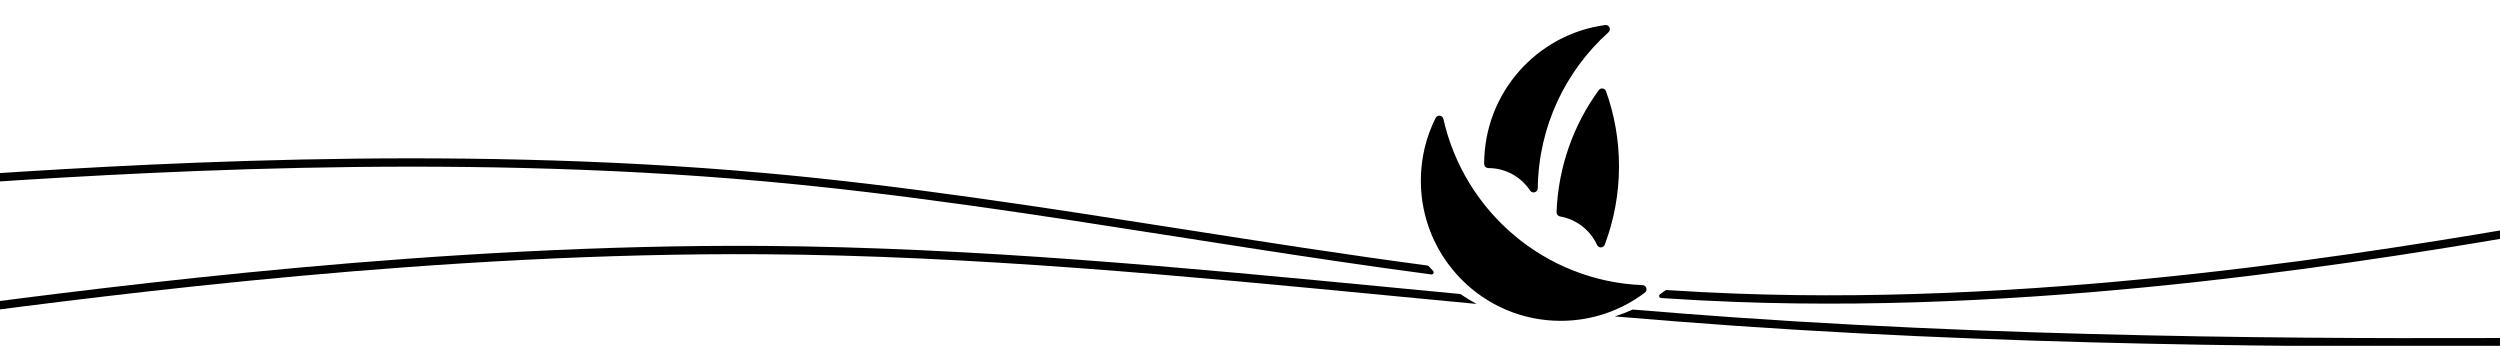<svg width="600" height="83" viewBox="0 0 600 83" fill="none" xmlns="http://www.w3.org/2000/svg">
    <g clip-path="url(#clip0_335_23)">
        <path
            d="M394.472 69.83C394.64 69.703 394.711 69.483 394.648 69.282C394.584 69.08 394.401 68.94 394.19 68.932C370.524 67.986 350.956 51.072 345.927 28.647C345.88 28.441 345.709 28.286 345.499 28.26C345.289 28.234 345.086 28.343 344.992 28.532C342.757 32.996 341.5 38.035 341.5 43.367C341.5 61.665 356.305 76.5 374.57 76.5C382.041 76.5 388.935 74.017 394.472 69.83ZM385.702 7.372C385.865 7.225 385.913 6.989 385.821 6.79C385.729 6.591 385.518 6.475 385.3 6.505C369.149 8.691 356.699 22.558 356.699 39.338V39.339C356.699 39.615 356.923 39.839 357.199 39.839H357.199C361.559 39.839 365.399 42.069 367.644 45.457C367.765 45.64 367.991 45.722 368.202 45.66C368.412 45.599 368.558 45.407 368.56 45.187C368.753 30.172 375.332 16.7 385.702 7.372ZM383.748 58.585C383.832 58.768 384.018 58.883 384.22 58.876C384.421 58.869 384.599 58.741 384.67 58.553C386.861 52.752 388.06 46.464 388.06 39.896C388.06 33.637 386.971 27.632 384.973 22.061C384.91 21.886 384.756 21.761 384.573 21.735C384.389 21.708 384.207 21.786 384.098 21.936C378.135 30.133 374.475 40.121 374.07 50.942C374.061 51.193 374.238 51.411 374.485 51.453C378.61 52.159 382.049 54.887 383.748 58.585Z"
            fill="black" stroke="black" stroke-linejoin="round" />
        <path
            d="M350.485 70.564C345.142 70.056 339.8 69.543 334.458 69.03C284.137 64.2 233.848 59.372 183.45 59.021C105.75 58.479 27.875 68.6 -11.062 73.66L-50 78.721V108H650V80.89L611.062 81.071C572.125 81.251 494.25 81.613 416.549 76.191C408.312 75.617 400.078 74.978 391.847 74.293C390.459 74.917 389.032 75.468 387.57 75.942C397.174 76.757 406.786 77.515 416.41 78.186C494.185 83.613 572.119 83.251 611.059 83.071L648 82.899V106H-48V80.478L-10.805 75.644C28.138 70.582 105.889 60.48 183.436 61.021C233.756 61.372 283.876 66.184 334.132 71.009C340.879 71.657 347.628 72.305 354.381 72.943C353.037 72.219 351.737 71.424 350.485 70.564Z"
            fill="black" />
        <path
            d="M343.581 65.369C328.966 63.441 314.363 61.254 299.77 58.998C294.2 58.136 288.633 57.265 283.067 56.393L283.061 56.392C249.797 51.186 216.582 45.987 183.316 43.009C106.083 36.06 28.654 41.142 -10.454 43.709L-10.461 43.709L-10.461 43.709L-48.033 46.201C-48.296 46.218 -48.5 46.437 -48.5 46.7V106C-48.5 106.276 -48.276 106.5 -48 106.5H648C648.276 106.5 648.5 106.276 648.5 106V49.164C648.5 49.017 648.435 48.877 648.322 48.782C648.21 48.687 648.061 48.647 647.916 48.671L611.318 54.926L611.316 54.926L611.315 54.926L611.314 54.926L610.88 55C571.807 61.65 494.08 74.876 416.493 71.961C410.555 71.74 404.619 71.425 398.685 71.029C399.121 70.731 399.55 70.425 399.974 70.112C405.492 70.47 411.01 70.757 416.53 70.962C494.019 73.874 571.671 60.659 610.74 54.01L610.749 54.008L610.665 53.515L610.749 54.008L649.5 47.386V107.5H-49.5V45.296L-10.5 42.709C28.612 40.143 106.099 35.058 183.405 42.013L183.405 42.013C216.707 44.994 249.963 50.199 283.232 55.407L283.235 55.407C302.988 58.499 322.745 61.592 342.51 64.218C342.86 64.608 343.217 64.992 343.581 65.369Z"
            stroke="black" stroke-linejoin="round" />
    </g>
    <defs>
        <clipPath id="clip0_335_23">
            <rect width="600" height="83" fill="white" />
        </clipPath>
    </defs>
</svg>
